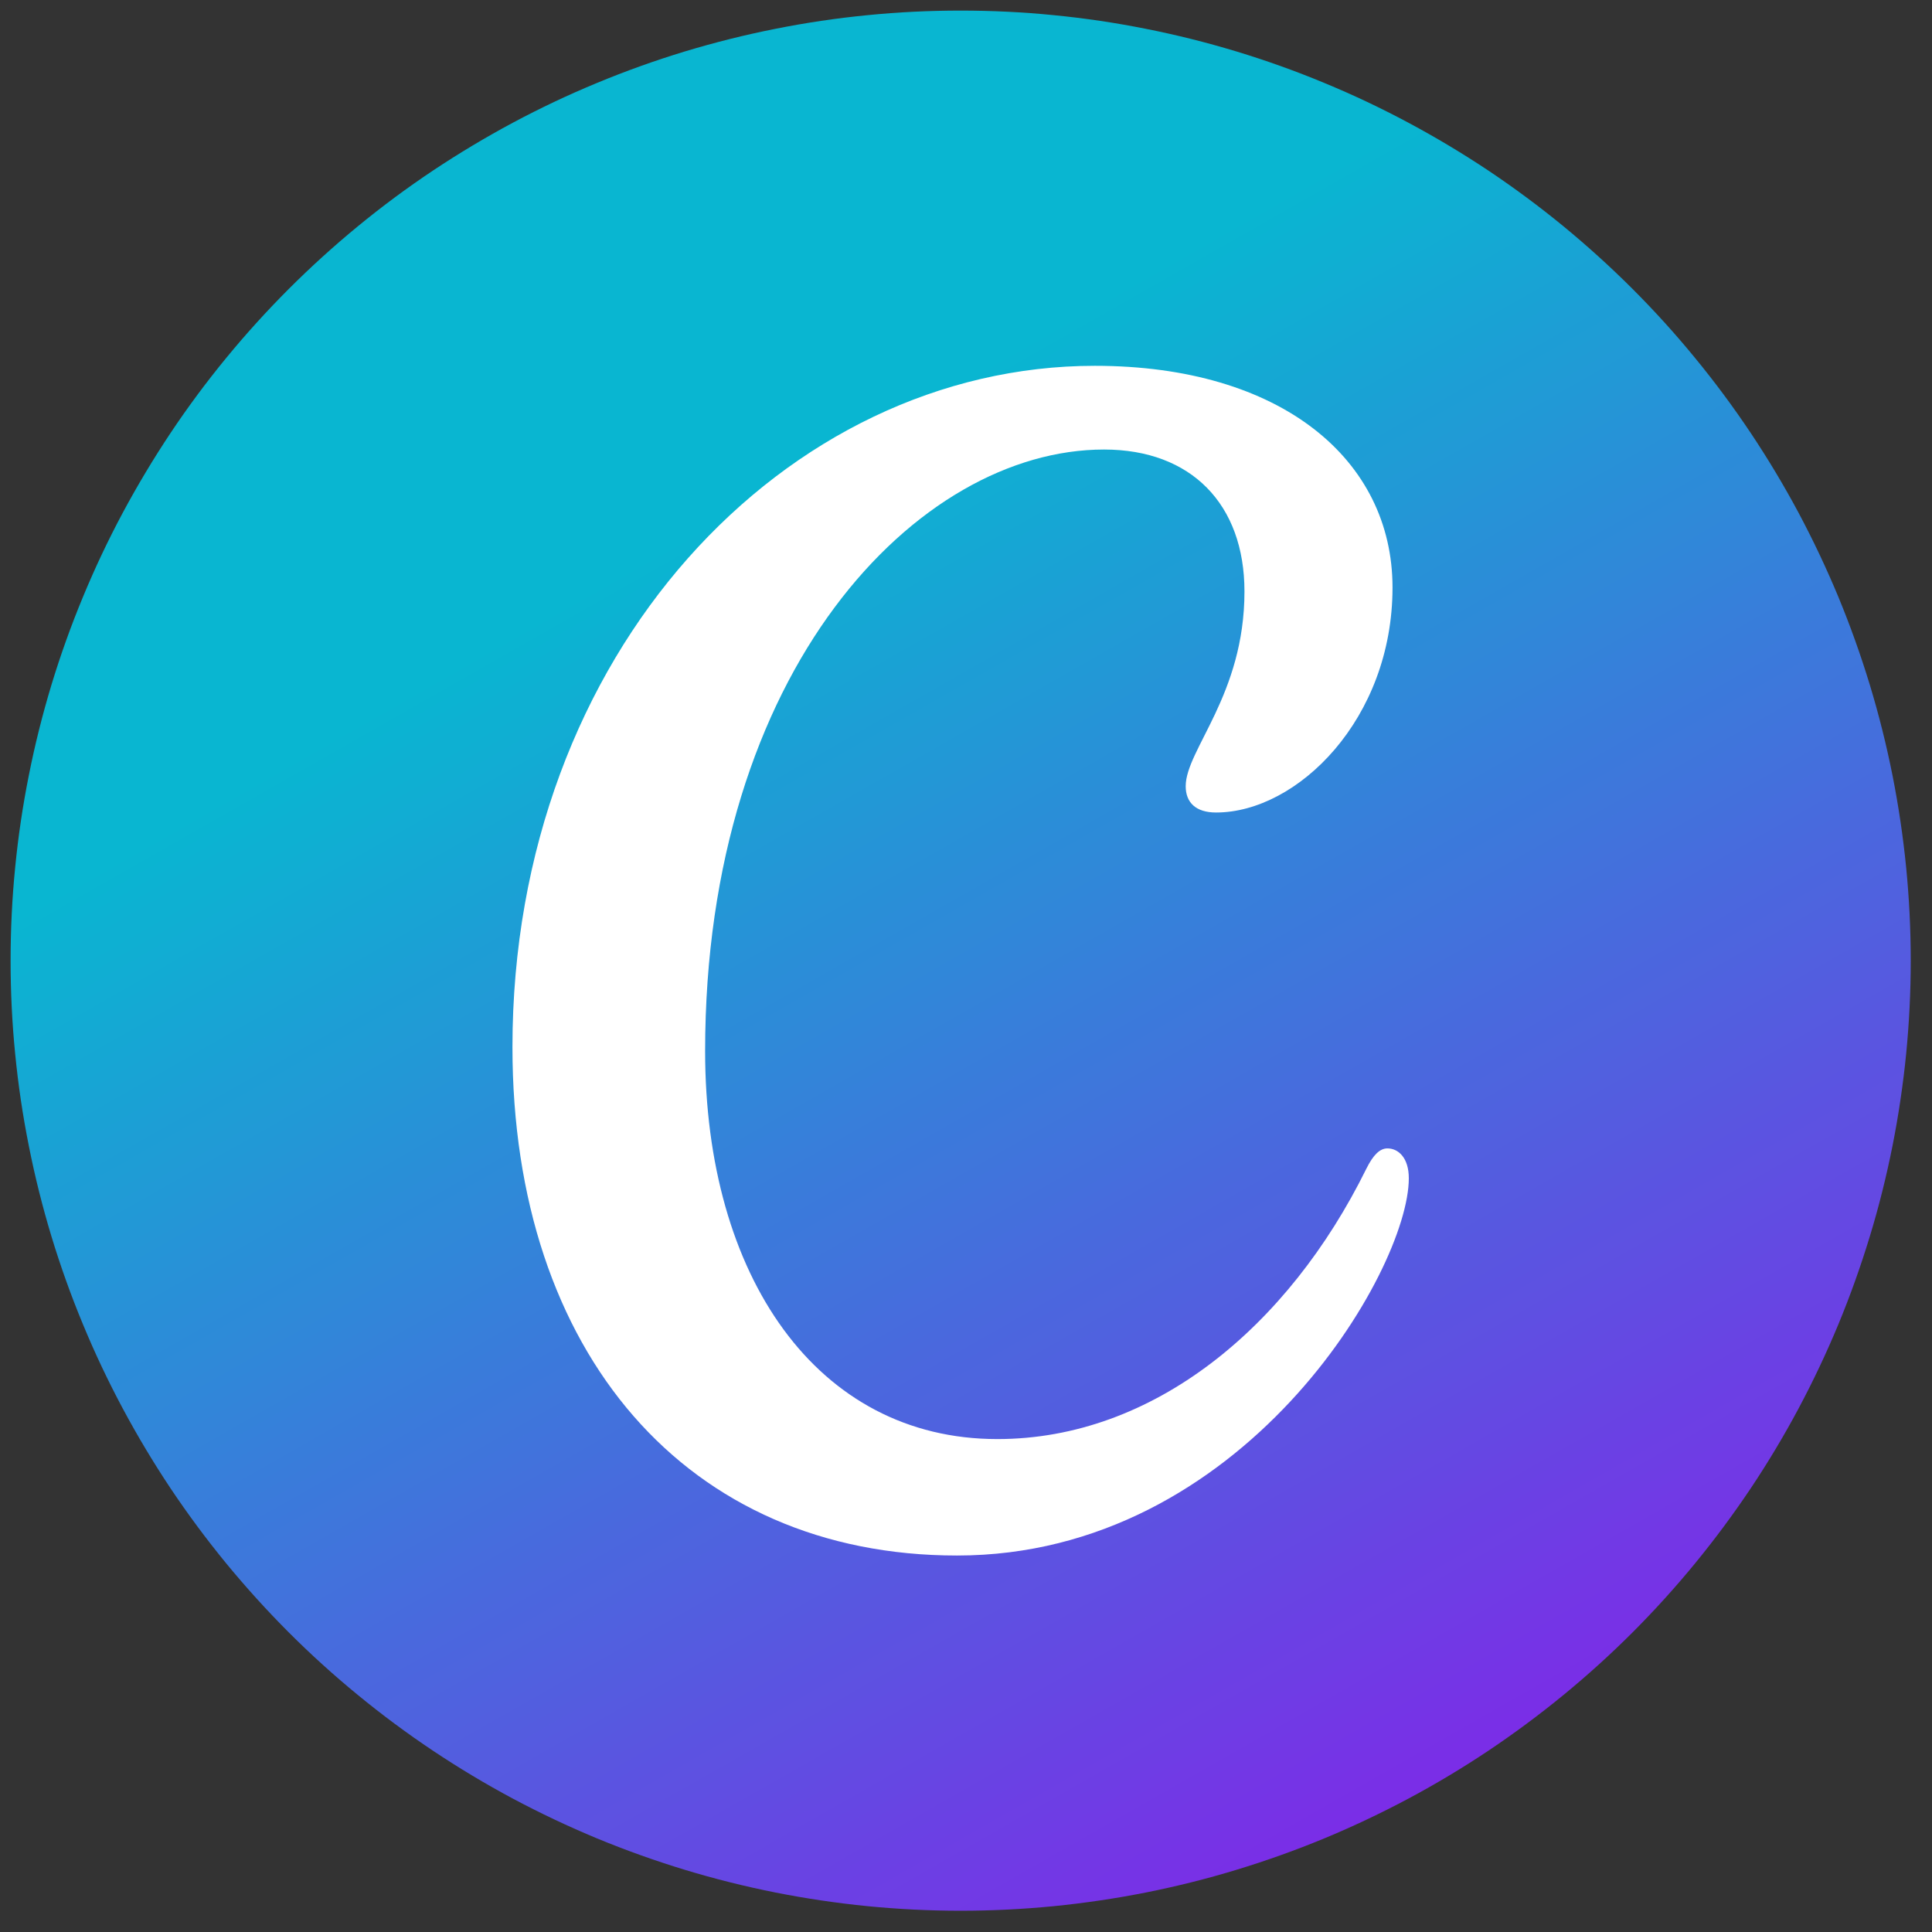 <svg xmlns="http://www.w3.org/2000/svg" xmlns:xlink="http://www.w3.org/1999/xlink" width="150" zoomAndPan="magnify" viewBox="0 0 112.5 112.5" height="150" preserveAspectRatio="xMidYMid meet" version="1.2"><rect x="0" y="0" width="112.5" height="112.5" fill="#333333" stroke="none"/><defs><clipPath id="d419ec58c1"><path d="M 0 0 L 112 0 L 112 112 L 0 112 Z M 0 0 "/></clipPath><clipPath id="58032a2789"><path d="M 111.262 55.938 C 111.262 57.75 111.172 59.559 110.996 61.359 C 110.816 63.164 110.551 64.953 110.199 66.73 C 109.844 68.508 109.406 70.266 108.879 71.996 C 108.352 73.73 107.742 75.438 107.051 77.109 C 106.355 78.785 105.582 80.418 104.73 82.016 C 103.875 83.617 102.945 85.168 101.938 86.676 C 100.93 88.18 99.852 89.633 98.703 91.035 C 97.555 92.434 96.34 93.777 95.059 95.059 C 93.777 96.34 92.434 97.555 91.035 98.703 C 89.633 99.852 88.18 100.93 86.676 101.938 C 85.168 102.945 83.617 103.875 82.016 104.73 C 80.418 105.582 78.785 106.355 77.109 107.051 C 75.438 107.742 73.73 108.352 71.996 108.879 C 70.266 109.406 68.508 109.844 66.73 110.199 C 64.953 110.551 63.164 110.816 61.359 110.996 C 59.559 111.172 57.75 111.262 55.938 111.262 C 54.125 111.262 52.32 111.172 50.516 110.996 C 48.711 110.816 46.922 110.551 45.145 110.199 C 43.367 109.844 41.613 109.406 39.879 108.879 C 38.145 108.352 36.441 107.742 34.766 107.051 C 33.094 106.355 31.457 105.582 29.859 104.73 C 28.262 103.875 26.711 102.945 25.203 101.938 C 23.695 100.93 22.242 99.852 20.844 98.703 C 19.441 97.555 18.102 96.34 16.82 95.059 C 15.539 93.777 14.324 92.434 13.172 91.035 C 12.023 89.633 10.945 88.18 9.938 86.676 C 8.934 85.168 8.004 83.617 7.148 82.016 C 6.293 80.418 5.52 78.785 4.828 77.109 C 4.133 75.438 3.523 73.73 2.996 71.996 C 2.473 70.266 2.031 68.508 1.68 66.73 C 1.324 64.953 1.059 63.164 0.883 61.359 C 0.703 59.559 0.617 57.75 0.617 55.938 C 0.617 54.125 0.703 52.32 0.883 50.516 C 1.059 48.711 1.324 46.922 1.68 45.145 C 2.031 43.367 2.473 41.613 2.996 39.879 C 3.523 38.145 4.133 36.441 4.828 34.766 C 5.52 33.094 6.293 31.457 7.148 29.859 C 8.004 28.262 8.934 26.711 9.938 25.203 C 10.945 23.695 12.023 22.242 13.172 20.844 C 14.324 19.441 15.539 18.102 16.82 16.82 C 18.102 15.539 19.441 14.324 20.844 13.172 C 22.242 12.023 23.695 10.945 25.203 9.938 C 26.711 8.934 28.262 8.004 29.859 7.148 C 31.457 6.293 33.094 5.52 34.766 4.828 C 36.441 4.133 38.145 3.523 39.879 2.996 C 41.613 2.473 43.367 2.031 45.145 1.68 C 46.922 1.324 48.711 1.059 50.516 0.883 C 52.32 0.703 54.125 0.617 55.938 0.617 C 57.75 0.617 59.559 0.703 61.359 0.883 C 63.164 1.059 64.953 1.324 66.73 1.68 C 68.508 2.031 70.266 2.473 71.996 2.996 C 73.73 3.523 75.438 4.133 77.109 4.828 C 78.785 5.52 80.418 6.293 82.016 7.148 C 83.617 8.004 85.168 8.934 86.676 9.938 C 88.18 10.945 89.633 12.023 91.035 13.172 C 92.434 14.324 93.777 15.539 95.059 16.82 C 96.34 18.102 97.555 19.441 98.703 20.844 C 99.852 22.242 100.93 23.695 101.938 25.203 C 102.945 26.711 103.875 28.262 104.73 29.859 C 105.582 31.457 106.355 33.094 107.051 34.766 C 107.742 36.441 108.352 38.145 108.879 39.879 C 109.406 41.613 109.844 43.367 110.199 45.145 C 110.551 46.922 110.816 48.711 110.996 50.516 C 111.172 52.32 111.262 54.125 111.262 55.938 Z M 111.262 55.938 "/></clipPath><linearGradient x1="14.641" gradientTransform="matrix(1.229,0,0,1.229,0.615,0.615)" y1="-8.334" x2="75.359" gradientUnits="userSpaceOnUse" y2="98.334" id="ae1f6556d9"><stop style="stop-color:#09b6d1;stop-opacity:1;" offset="0"/><stop style="stop-color:#09b6d1;stop-opacity:1;" offset="0.25"/><stop style="stop-color:#09b6d1;stop-opacity:1;" offset="0.281"/><stop style="stop-color:#09b6d1;stop-opacity:1;" offset="0.297"/><stop style="stop-color:#09b6d1;stop-opacity:1;" offset="0.305"/><stop style="stop-color:#0ab5d1;stop-opacity:1;" offset="0.309"/><stop style="stop-color:#0ab4d1;stop-opacity:1;" offset="0.312"/><stop style="stop-color:#0bb3d2;stop-opacity:1;" offset="0.316"/><stop style="stop-color:#0cb2d2;stop-opacity:1;" offset="0.32"/><stop style="stop-color:#0db1d2;stop-opacity:1;" offset="0.324"/><stop style="stop-color:#0eb0d2;stop-opacity:1;" offset="0.328"/><stop style="stop-color:#0eb0d2;stop-opacity:1;" offset="0.332"/><stop style="stop-color:#0fafd2;stop-opacity:1;" offset="0.336"/><stop style="stop-color:#10aed2;stop-opacity:1;" offset="0.34"/><stop style="stop-color:#11add3;stop-opacity:1;" offset="0.344"/><stop style="stop-color:#12acd3;stop-opacity:1;" offset="0.348"/><stop style="stop-color:#12abd3;stop-opacity:1;" offset="0.352"/><stop style="stop-color:#13aad3;stop-opacity:1;" offset="0.355"/><stop style="stop-color:#14a9d3;stop-opacity:1;" offset="0.359"/><stop style="stop-color:#15a8d3;stop-opacity:1;" offset="0.363"/><stop style="stop-color:#15a7d3;stop-opacity:1;" offset="0.367"/><stop style="stop-color:#16a6d4;stop-opacity:1;" offset="0.371"/><stop style="stop-color:#17a5d4;stop-opacity:1;" offset="0.375"/><stop style="stop-color:#18a4d4;stop-opacity:1;" offset="0.379"/><stop style="stop-color:#19a3d4;stop-opacity:1;" offset="0.383"/><stop style="stop-color:#19a2d4;stop-opacity:1;" offset="0.387"/><stop style="stop-color:#1aa1d4;stop-opacity:1;" offset="0.391"/><stop style="stop-color:#1ba0d5;stop-opacity:1;" offset="0.395"/><stop style="stop-color:#1c9fd5;stop-opacity:1;" offset="0.398"/><stop style="stop-color:#1d9ed5;stop-opacity:1;" offset="0.402"/><stop style="stop-color:#1d9dd5;stop-opacity:1;" offset="0.406"/><stop style="stop-color:#1e9dd5;stop-opacity:1;" offset="0.41"/><stop style="stop-color:#1f9cd5;stop-opacity:1;" offset="0.414"/><stop style="stop-color:#209bd5;stop-opacity:1;" offset="0.418"/><stop style="stop-color:#219ad6;stop-opacity:1;" offset="0.422"/><stop style="stop-color:#2199d6;stop-opacity:1;" offset="0.426"/><stop style="stop-color:#2298d6;stop-opacity:1;" offset="0.43"/><stop style="stop-color:#2397d6;stop-opacity:1;" offset="0.434"/><stop style="stop-color:#2496d6;stop-opacity:1;" offset="0.438"/><stop style="stop-color:#2595d6;stop-opacity:1;" offset="0.441"/><stop style="stop-color:#2594d7;stop-opacity:1;" offset="0.445"/><stop style="stop-color:#2693d7;stop-opacity:1;" offset="0.449"/><stop style="stop-color:#2792d7;stop-opacity:1;" offset="0.453"/><stop style="stop-color:#2891d7;stop-opacity:1;" offset="0.457"/><stop style="stop-color:#2890d7;stop-opacity:1;" offset="0.461"/><stop style="stop-color:#298fd7;stop-opacity:1;" offset="0.465"/><stop style="stop-color:#2a8ed7;stop-opacity:1;" offset="0.469"/><stop style="stop-color:#2b8dd8;stop-opacity:1;" offset="0.473"/><stop style="stop-color:#2c8cd8;stop-opacity:1;" offset="0.477"/><stop style="stop-color:#2c8bd8;stop-opacity:1;" offset="0.48"/><stop style="stop-color:#2d8bd8;stop-opacity:1;" offset="0.484"/><stop style="stop-color:#2e8ad8;stop-opacity:1;" offset="0.488"/><stop style="stop-color:#2f89d8;stop-opacity:1;" offset="0.492"/><stop style="stop-color:#3088d8;stop-opacity:1;" offset="0.496"/><stop style="stop-color:#3087d9;stop-opacity:1;" offset="0.5"/><stop style="stop-color:#3186d9;stop-opacity:1;" offset="0.504"/><stop style="stop-color:#3285d9;stop-opacity:1;" offset="0.508"/><stop style="stop-color:#3384d9;stop-opacity:1;" offset="0.512"/><stop style="stop-color:#3483d9;stop-opacity:1;" offset="0.516"/><stop style="stop-color:#3482d9;stop-opacity:1;" offset="0.52"/><stop style="stop-color:#3581da;stop-opacity:1;" offset="0.523"/><stop style="stop-color:#3680da;stop-opacity:1;" offset="0.527"/><stop style="stop-color:#377fda;stop-opacity:1;" offset="0.531"/><stop style="stop-color:#387eda;stop-opacity:1;" offset="0.535"/><stop style="stop-color:#387dda;stop-opacity:1;" offset="0.539"/><stop style="stop-color:#397cda;stop-opacity:1;" offset="0.543"/><stop style="stop-color:#3a7bda;stop-opacity:1;" offset="0.547"/><stop style="stop-color:#3b7adb;stop-opacity:1;" offset="0.551"/><stop style="stop-color:#3b79db;stop-opacity:1;" offset="0.555"/><stop style="stop-color:#3c78db;stop-opacity:1;" offset="0.559"/><stop style="stop-color:#3d78db;stop-opacity:1;" offset="0.562"/><stop style="stop-color:#3e77db;stop-opacity:1;" offset="0.566"/><stop style="stop-color:#3f76db;stop-opacity:1;" offset="0.57"/><stop style="stop-color:#3f75db;stop-opacity:1;" offset="0.574"/><stop style="stop-color:#4074dc;stop-opacity:1;" offset="0.578"/><stop style="stop-color:#4173dc;stop-opacity:1;" offset="0.582"/><stop style="stop-color:#4272dc;stop-opacity:1;" offset="0.586"/><stop style="stop-color:#4371dc;stop-opacity:1;" offset="0.59"/><stop style="stop-color:#4370dc;stop-opacity:1;" offset="0.594"/><stop style="stop-color:#446fdc;stop-opacity:1;" offset="0.598"/><stop style="stop-color:#456edd;stop-opacity:1;" offset="0.602"/><stop style="stop-color:#466ddd;stop-opacity:1;" offset="0.605"/><stop style="stop-color:#476cdd;stop-opacity:1;" offset="0.609"/><stop style="stop-color:#476bdd;stop-opacity:1;" offset="0.613"/><stop style="stop-color:#486add;stop-opacity:1;" offset="0.617"/><stop style="stop-color:#4969dd;stop-opacity:1;" offset="0.621"/><stop style="stop-color:#4a68dd;stop-opacity:1;" offset="0.625"/><stop style="stop-color:#4b67de;stop-opacity:1;" offset="0.629"/><stop style="stop-color:#4b66de;stop-opacity:1;" offset="0.633"/><stop style="stop-color:#4c65de;stop-opacity:1;" offset="0.637"/><stop style="stop-color:#4d65de;stop-opacity:1;" offset="0.641"/><stop style="stop-color:#4e64de;stop-opacity:1;" offset="0.645"/><stop style="stop-color:#4e63de;stop-opacity:1;" offset="0.648"/><stop style="stop-color:#4f62df;stop-opacity:1;" offset="0.652"/><stop style="stop-color:#5061df;stop-opacity:1;" offset="0.656"/><stop style="stop-color:#5160df;stop-opacity:1;" offset="0.66"/><stop style="stop-color:#525fdf;stop-opacity:1;" offset="0.664"/><stop style="stop-color:#525edf;stop-opacity:1;" offset="0.668"/><stop style="stop-color:#535ddf;stop-opacity:1;" offset="0.672"/><stop style="stop-color:#545cdf;stop-opacity:1;" offset="0.676"/><stop style="stop-color:#555be0;stop-opacity:1;" offset="0.68"/><stop style="stop-color:#565ae0;stop-opacity:1;" offset="0.684"/><stop style="stop-color:#5659e0;stop-opacity:1;" offset="0.688"/><stop style="stop-color:#5758e0;stop-opacity:1;" offset="0.691"/><stop style="stop-color:#5857e0;stop-opacity:1;" offset="0.695"/><stop style="stop-color:#5956e0;stop-opacity:1;" offset="0.699"/><stop style="stop-color:#5a55e0;stop-opacity:1;" offset="0.703"/><stop style="stop-color:#5a54e1;stop-opacity:1;" offset="0.707"/><stop style="stop-color:#5b53e1;stop-opacity:1;" offset="0.711"/><stop style="stop-color:#5c52e1;stop-opacity:1;" offset="0.715"/><stop style="stop-color:#5d52e1;stop-opacity:1;" offset="0.719"/><stop style="stop-color:#5e51e1;stop-opacity:1;" offset="0.723"/><stop style="stop-color:#5e50e1;stop-opacity:1;" offset="0.727"/><stop style="stop-color:#5f4fe2;stop-opacity:1;" offset="0.73"/><stop style="stop-color:#604ee2;stop-opacity:1;" offset="0.734"/><stop style="stop-color:#614de2;stop-opacity:1;" offset="0.738"/><stop style="stop-color:#614ce2;stop-opacity:1;" offset="0.742"/><stop style="stop-color:#624be2;stop-opacity:1;" offset="0.746"/><stop style="stop-color:#634ae2;stop-opacity:1;" offset="0.75"/><stop style="stop-color:#6449e2;stop-opacity:1;" offset="0.754"/><stop style="stop-color:#6548e3;stop-opacity:1;" offset="0.758"/><stop style="stop-color:#6547e3;stop-opacity:1;" offset="0.762"/><stop style="stop-color:#6646e3;stop-opacity:1;" offset="0.766"/><stop style="stop-color:#6745e3;stop-opacity:1;" offset="0.77"/><stop style="stop-color:#6844e3;stop-opacity:1;" offset="0.773"/><stop style="stop-color:#6943e3;stop-opacity:1;" offset="0.777"/><stop style="stop-color:#6942e3;stop-opacity:1;" offset="0.781"/><stop style="stop-color:#6a41e4;stop-opacity:1;" offset="0.785"/><stop style="stop-color:#6b40e4;stop-opacity:1;" offset="0.789"/><stop style="stop-color:#6c3fe4;stop-opacity:1;" offset="0.793"/><stop style="stop-color:#6d3fe4;stop-opacity:1;" offset="0.797"/><stop style="stop-color:#6d3ee4;stop-opacity:1;" offset="0.801"/><stop style="stop-color:#6e3de4;stop-opacity:1;" offset="0.805"/><stop style="stop-color:#6f3ce5;stop-opacity:1;" offset="0.809"/><stop style="stop-color:#703be5;stop-opacity:1;" offset="0.812"/><stop style="stop-color:#713ae5;stop-opacity:1;" offset="0.816"/><stop style="stop-color:#7139e5;stop-opacity:1;" offset="0.82"/><stop style="stop-color:#7238e5;stop-opacity:1;" offset="0.824"/><stop style="stop-color:#7337e5;stop-opacity:1;" offset="0.828"/><stop style="stop-color:#7436e5;stop-opacity:1;" offset="0.832"/><stop style="stop-color:#7435e6;stop-opacity:1;" offset="0.836"/><stop style="stop-color:#7534e6;stop-opacity:1;" offset="0.84"/><stop style="stop-color:#7633e6;stop-opacity:1;" offset="0.844"/><stop style="stop-color:#7732e6;stop-opacity:1;" offset="0.848"/><stop style="stop-color:#7831e6;stop-opacity:1;" offset="0.852"/><stop style="stop-color:#7830e6;stop-opacity:1;" offset="0.855"/><stop style="stop-color:#792fe7;stop-opacity:1;" offset="0.859"/><stop style="stop-color:#7a2ee7;stop-opacity:1;" offset="0.863"/><stop style="stop-color:#7b2de7;stop-opacity:1;" offset="0.867"/><stop style="stop-color:#7b2de7;stop-opacity:1;" offset="0.871"/><stop style="stop-color:#7c2ce7;stop-opacity:1;" offset="0.875"/><stop style="stop-color:#7c2ce7;stop-opacity:1;" offset="1"/></linearGradient></defs><g id="0560244fbf"><g clip-rule="nonzero" clip-path="url(#d419ec58c1)"><g clip-rule="nonzero" clip-path="url(#58032a2789)"><path style=" stroke:none;fill-rule:nonzero;fill:url(#ae1f6556d9);" d="M 0.617 0.617 L 0.617 111.262 L 111.262 111.262 L 111.262 0.617 Z M 0.617 0.617 "/></g></g><path style=" stroke:none;fill-rule:nonzero;fill:#ffffff;fill-opacity:1;" d="M 80.789 66.871 C 80.352 66.871 79.965 67.242 79.562 68.055 C 75.016 77.273 67.16 83.797 58.074 83.797 C 47.566 83.797 41.059 74.309 41.059 61.207 C 41.059 39.008 53.426 26.176 64.289 26.176 C 69.367 26.176 72.465 29.367 72.465 34.441 C 72.465 40.469 69.043 43.656 69.043 45.781 C 69.043 46.734 69.637 47.312 70.812 47.312 C 75.539 47.312 81.086 41.883 81.086 34.211 C 81.086 26.77 74.613 21.301 63.75 21.301 C 45.797 21.301 29.84 37.945 29.84 60.973 C 29.84 78.801 40.02 90.578 55.727 90.578 C 72.395 90.578 82.035 73.992 82.035 68.609 C 82.035 67.418 81.426 66.871 80.789 66.871 Z M 80.789 66.871 "/></g></svg>